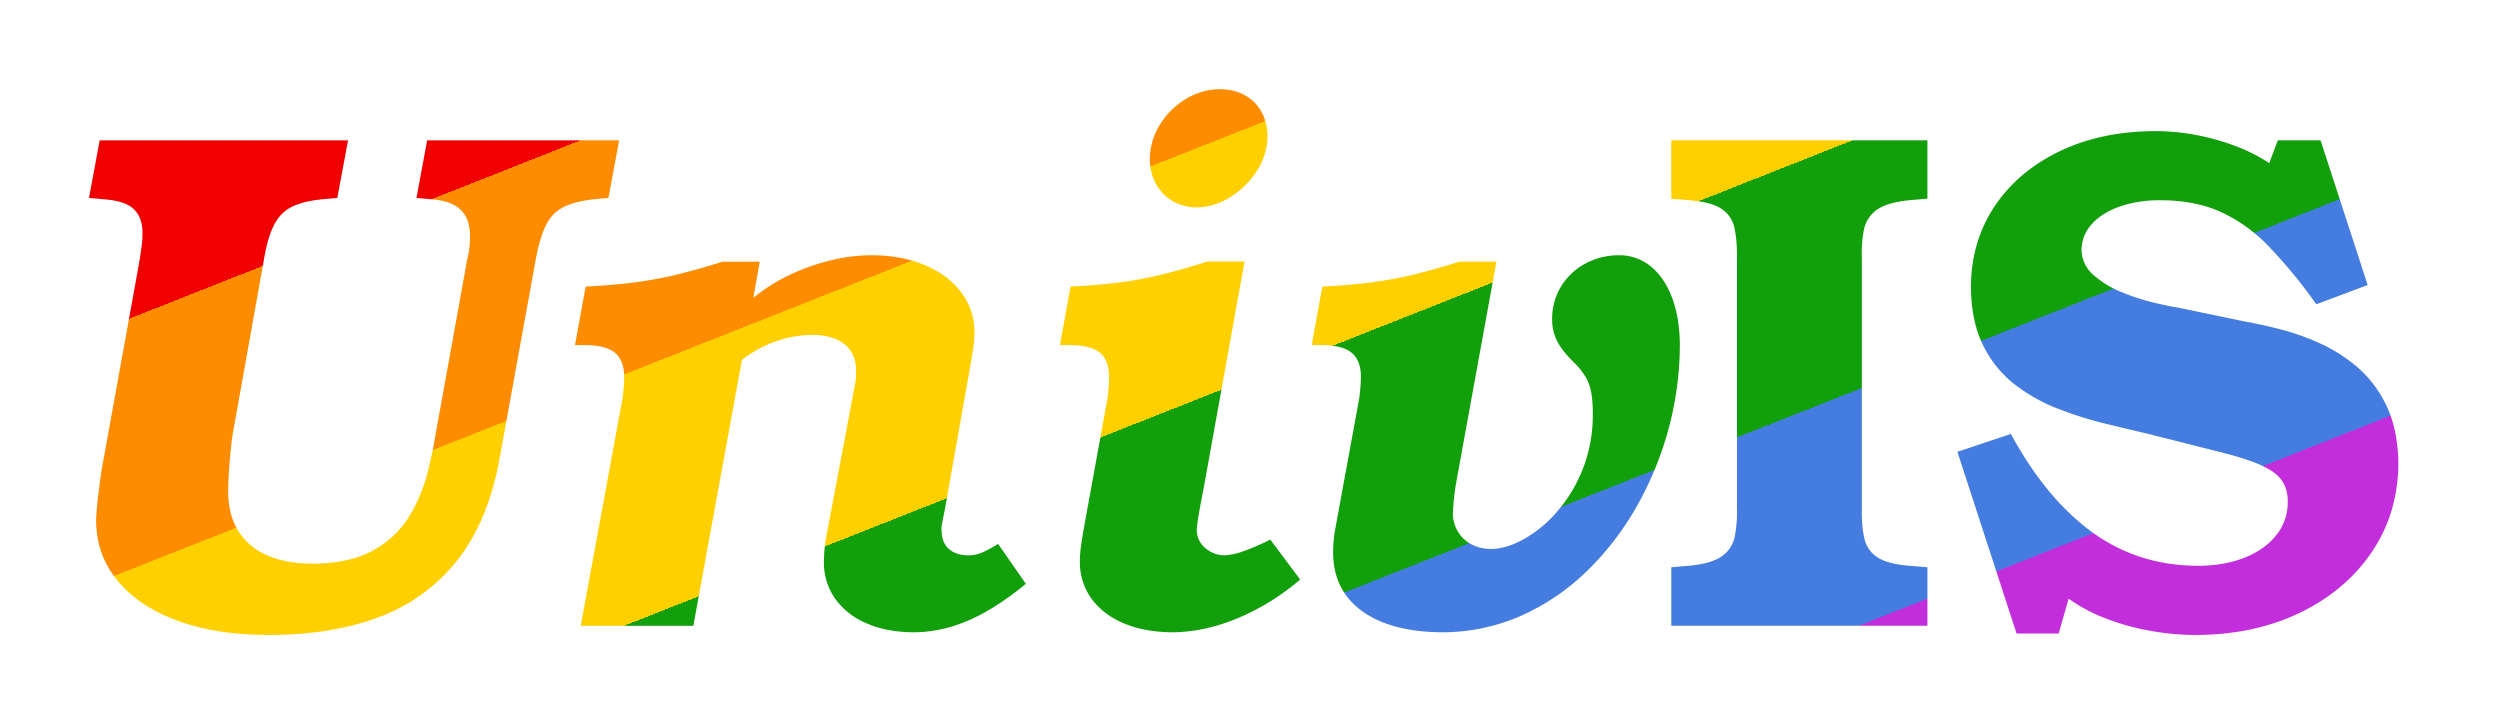 <svg xmlns="http://www.w3.org/2000/svg" xmlns:xlink="http://www.w3.org/1999/xlink" xml:space="preserve" viewBox="0 0 1061.48 307.39"><defs><linearGradient id="a"><stop offset=".16" stop-color="#f00000"/><stop offset=".16" stop-color="#fd8c00"/><stop offset=".33" stop-color="#fd8c00"/><stop offset=".33" stop-color="#ffd000"/><stop offset=".5" stop-color="#ffd000"/><stop offset=".5" stop-color="#119f0b"/><stop offset=".67" stop-color="#119f0b"/><stop offset=".67" stop-color="#457cdf"/><stop offset=".83" stop-color="#457cdf"/><stop offset=".83" stop-color="#c22edc"/></linearGradient><linearGradient xlink:href="#a" id="b" x1="314.97" x2="475.94" y1="327.88" y2="-79.46" gradientUnits="userSpaceOnUse"/></defs><path fill="url(#b)" fill-rule="evenodd" d="M763.94 98.05c-.09 7.23-1.34 13.38-3.75 18.43a37.45 37.45 0 0 1-9.4 12.47 50.69 50.69 0 0 1-12.48 7.8 76.45 76.45 0 0 1-12.87 4.41 158.66 158.66 0 0 1-10.6 2.3l-20.7 4.3c-1.86.3-4.47.8-7.82 1.6a69.9 69.9 0 0 0-10.37 3.34 31.03 31.03 0 0 0-9.07 5.47 10.82 10.82 0 0 0-3.86 8c.03 3.11 1.1 5.86 3.24 8.24 2.12 2.39 5.07 4.23 8.81 5.59a39.16 39.16 0 0 0 12.96 2.04c7.25 0 13.6-1.19 19.07-3.6a50.23 50.23 0 0 0 15.42-10.97 156.3 156.3 0 0 0 15.28-18.57l16.36 6.13-15 46.09h-13.63l-2.72-7.26a53.94 53.94 0 0 1-10.55 5.36 73.86 73.86 0 0 1-12.56 3.57 70.13 70.13 0 0 1-13.26 1.27c-11.48-.05-21.6-2.2-30.36-6.4-8.79-4.23-15.68-10.04-20.67-17.43-4.98-7.43-7.54-15.96-7.62-25.66.06-7.34 1.33-13.55 3.8-18.56a35.55 35.55 0 0 1 9.83-12.4 54.74 54.74 0 0 1 13.61-7.79c4.99-1.95 10-3.57 15.08-4.82 5.07-1.22 9.84-2.38 14.26-3.4l22.5-5.7c5.65-1.38 10.07-2.8 13.24-4.22 3.2-1.42 5.45-3.06 6.72-4.93 1.3-1.87 1.93-4.2 1.87-6.95a16.58 16.58 0 0 0-3.68-10.48c-2.41-3.04-5.76-5.39-10.04-7.12-4.3-1.7-9.27-2.58-14.9-2.6-12.82.05-24.1 3.68-33.88 10.85-9.78 7.2-18.34 17.57-25.68 31.15l-17.04-5.7 18.85-57.88h13.4l3.18 11.11a51.89 51.89 0 0 1 11.37-6.12 74.9 74.9 0 0 1 14.03-4 81.02 81.02 0 0 1 15.3-1.44c12.45.08 23.5 2.46 33.15 7.17 9.63 4.68 17.2 11.11 22.73 19.27 5.53 8.17 8.33 17.52 8.45 28.04zM613.93 46.52v18.62l-5.44.45c-4.8.34-8.28 1.28-10.5 2.72a9.57 9.57 0 0 0-4.19 6.21c-.6 2.67-.85 6.07-.76 10.12V163c-.12 3.71.11 6.89.65 9.58a10.2 10.2 0 0 0 4.1 6.4c2.22 1.6 5.76 2.62 10.7 3.1l5.44.45v18.6h-81.58v-18.6l5.44-.45c4.79-.37 8.28-1.28 10.49-2.75a9.58 9.58 0 0 0 4.2-6.18c.59-2.7.84-6.1.79-10.15V84.64a44.2 44.2 0 0 0-.68-9.58 10.08 10.08 0 0 0-4.11-6.4c-2.21-1.6-5.76-2.61-10.7-3.07l-5.43-.45V46.52Zm-78.86 89.4c-.03 5.73-.85 10.71-2.44 15-1.62 4.28-3.85 7.6-6.72 9.97a15.68 15.68 0 0 1-10.17 3.63 22.55 22.55 0 0 1-10.86-2.7 20.32 20.32 0 0 1-7.63-7.22 19.72 19.72 0 0 1-2.86-10.26 15.3 15.3 0 0 1 1.53-7.03c1.05-2.13 2.84-4.4 5.3-6.83a23.13 23.13 0 0 0 3.8-4.68c.9-1.47 1.5-3.2 1.84-5.13.34-1.9.51-4.34.48-7.23a46.6 46.6 0 0 0-11.4-30.61 39.3 39.3 0 0 0-10.56-8.73c-3.72-2.07-7.23-3.12-10.55-3.15-3.48.09-6.35 1.13-8.59 3.23a11.14 11.14 0 0 0-3.46 8.14 77.12 77.12 0 0 0 1.13 10.23l12.74 69.93h-11.82a225.28 225.28 0 0 0-15.2-4.28 131.32 131.32 0 0 0-13.38-2.4c-4.45-.55-9.47-.97-15.05-1.26l-3.4-18.62h2.72c4.82 0 8.2-.85 10.15-2.58 1.95-1.73 2.89-4.34 2.8-7.85 0-.9-.05-1.9-.14-2.92-.08-1.02-.2-2.1-.31-3.23l-7.71-42.01a41.3 41.3 0 0 1-.68-7.74c.08-7.88 3.17-14.03 9.27-18.45 6.1-4.4 14.6-6.64 25.48-6.72a62.44 62.44 0 0 1 25.06 5.24 72.11 72.11 0 0 1 20.92 14.15 91.36 91.36 0 0 1 15.96 20.69 106.2 106.2 0 0 1 10.18 24.8 103.8 103.8 0 0 1 3.57 26.62zm-131.33 66.3c-.06 4.6-1.48 8.28-4.2 11-2.75 2.72-6.4 4.14-11.02 4.2a21.02 21.02 0 0 1-10.92-3.2 24.36 24.36 0 0 1-8.16-8.14 20.92 20.92 0 0 1-3.2-10.89c.08-4.53 1.5-8.19 4.25-11.02 2.75-2.87 6.32-4.31 10.71-4.43 3.8.09 7.4 1.22 10.8 3.38a26.86 26.86 0 0 1 8.4 8.36 20.39 20.39 0 0 1 3.34 10.77zm10.4-141-9.52 12.73a75.23 75.23 0 0 0-8.56-3.7 20.79 20.79 0 0 0-6.01-1.31 9.4 9.4 0 0 0-6.21 2.38 7.4 7.4 0 0 0-2.64 5.58c.03 1 .2 2.5.54 4.48.34 2.01.68 3.94 1.05 5.78a186 186 0 0 0 .68 3.58l12.95 71.77H384.6a210.4 210.4 0 0 0-15.19-4.28 123.7 123.7 0 0 0-13.35-2.44c-4.45-.54-9.47-.96-15.05-1.25l-3.4-18.62h2.72c4.82 0 8.19-.85 10.15-2.58 1.92-1.73 2.86-4.34 2.8-7.85 0-.9-.06-1.87-.14-2.9l-.31-3.25-7.51-41.3c-.46-2.55-.8-4.68-1.02-6.32a35.96 35.96 0 0 1-.34-4.82 19.9 19.9 0 0 1 3.7-11.77c2.47-3.37 5.88-5.98 10.3-7.85 4.4-1.87 9.58-2.83 15.5-2.86 6.7.05 13.55 1.5 20.61 4.42a75.49 75.49 0 0 1 20.07 12.39zm-87.39-1.35-8.84 12.72a35.8 35.8 0 0 0-5.48-2.94 11.04 11.04 0 0 0-4.08-.71c-2.63.03-4.7.73-6.18 2.1-1.47 1.33-2.2 3.23-2.24 5.64-.08.6-.05 1.19.03 1.78.09.57.29 1.56.57 2.95.28 1.39.7 3.57 1.22 6.63l7.06 39.74c.56 3.2.96 5.67 1.22 7.4.25 1.76.36 3.38.36 4.88a20.8 20.8 0 0 1-4.25 12.67c-2.78 3.68-6.6 6.55-11.5 8.62-4.91 2.1-10.55 3.14-16.99 3.17a55.1 55.1 0 0 1-13.35-1.7 66.52 66.52 0 0 1-13.12-4.73 54.69 54.69 0 0 1-11.23-7.17l2.04 11.56h-11.82a230.15 230.15 0 0 0-15.19-4.28 131.39 131.39 0 0 0-13.38-2.4c-4.45-.55-9.47-.97-15.05-1.26l-3.4-18.62h2.72c4.82 0 8.19-.85 10.15-2.58 1.92-1.73 2.86-4.34 2.8-7.85 0-.9-.05-1.87-.14-2.9-.08-1.01-.2-2.09-.31-3.22l-13.4-72.88h35.88l15.47 84.67a37.45 37.45 0 0 0 10.63 5.87 35.66 35.66 0 0 0 11.85 2.12c4.37-.03 7.74-1.02 10.18-2.95 2.4-1.92 3.66-4.64 3.69-8.19 0-1.07 0-1.87-.03-2.38-.03-.51-.09-1.08-.2-1.7l-8.87-47.03a55.82 55.82 0 0 1-.91-5.7 58.54 58.54 0 0 1-.23-4.53 19.93 19.93 0 0 1 3.63-11.62 23.37 23.37 0 0 1 9.95-7.77c4.25-1.87 9.18-2.8 14.83-2.86 5.86 0 11.7 1.22 17.54 3.74 5.81 2.5 11.96 6.4 18.37 11.7zM197.21 201.12h-61.15l-3.4-18.34 5.02-.46c3.97-.3 6.97-1.39 8.98-3.26 2.05-1.87 3.04-4.73 3.07-8.56 0-1.02-.09-2.15-.2-3.4-.14-1.25-.4-2.6-.74-4.08l-9.98-55.2c-.62-3.9-1.53-8.21-2.72-12.92a50.14 50.14 0 0 0-5.75-13.55 30.53 30.53 0 0 0-11.29-10.74c-4.9-2.8-11.33-4.25-19.33-4.34-8.7.03-15.36 2.04-20.01 6.01-4.65 3.97-7 9.61-7.03 16.93 0 1.67.08 3.85.25 6.51.18 2.67.4 5.28.69 7.86a63 63 0 0 0 .87 6.06l9.56 53.38c.76 4.7 1.84 8.39 3.2 11.05 1.33 2.67 3.2 4.6 5.61 5.82 2.41 1.22 5.62 2.04 9.58 2.43l5 .46 3.42 18.34H31.75l-3.4-18.34 4.99-.46c4.47-.34 7.62-1.41 9.43-3.26 1.82-1.84 2.7-4.47 2.61-7.88 0-1.13-.08-2.38-.28-3.74a126.1 126.1 0 0 0-.62-4.42L32.43 96.46c-.31-1.92-.6-3.94-.85-6.06-.29-2.1-.51-4.09-.68-5.96a54.02 54.02 0 0 1-.29-4.56c.09-7.29 2.36-13.66 6.9-19.1 4.5-5.42 10.82-9.64 18.98-12.65 8.14-3 17.7-4.53 28.7-4.56 13.57-.03 25.45 1.87 35.6 5.72a57.02 57.02 0 0 1 24.91 18.12c6.44 8.22 10.89 18.8 13.32 31.77l11.6 63.84c.85 4.7 1.95 8.39 3.26 11a12.49 12.49 0 0 0 5.47 5.78c2.32 1.2 5.5 2.04 9.47 2.52l4.98.46z" transform="matrix(1.333 0 0 -1.333 0 327.68)"/></svg>